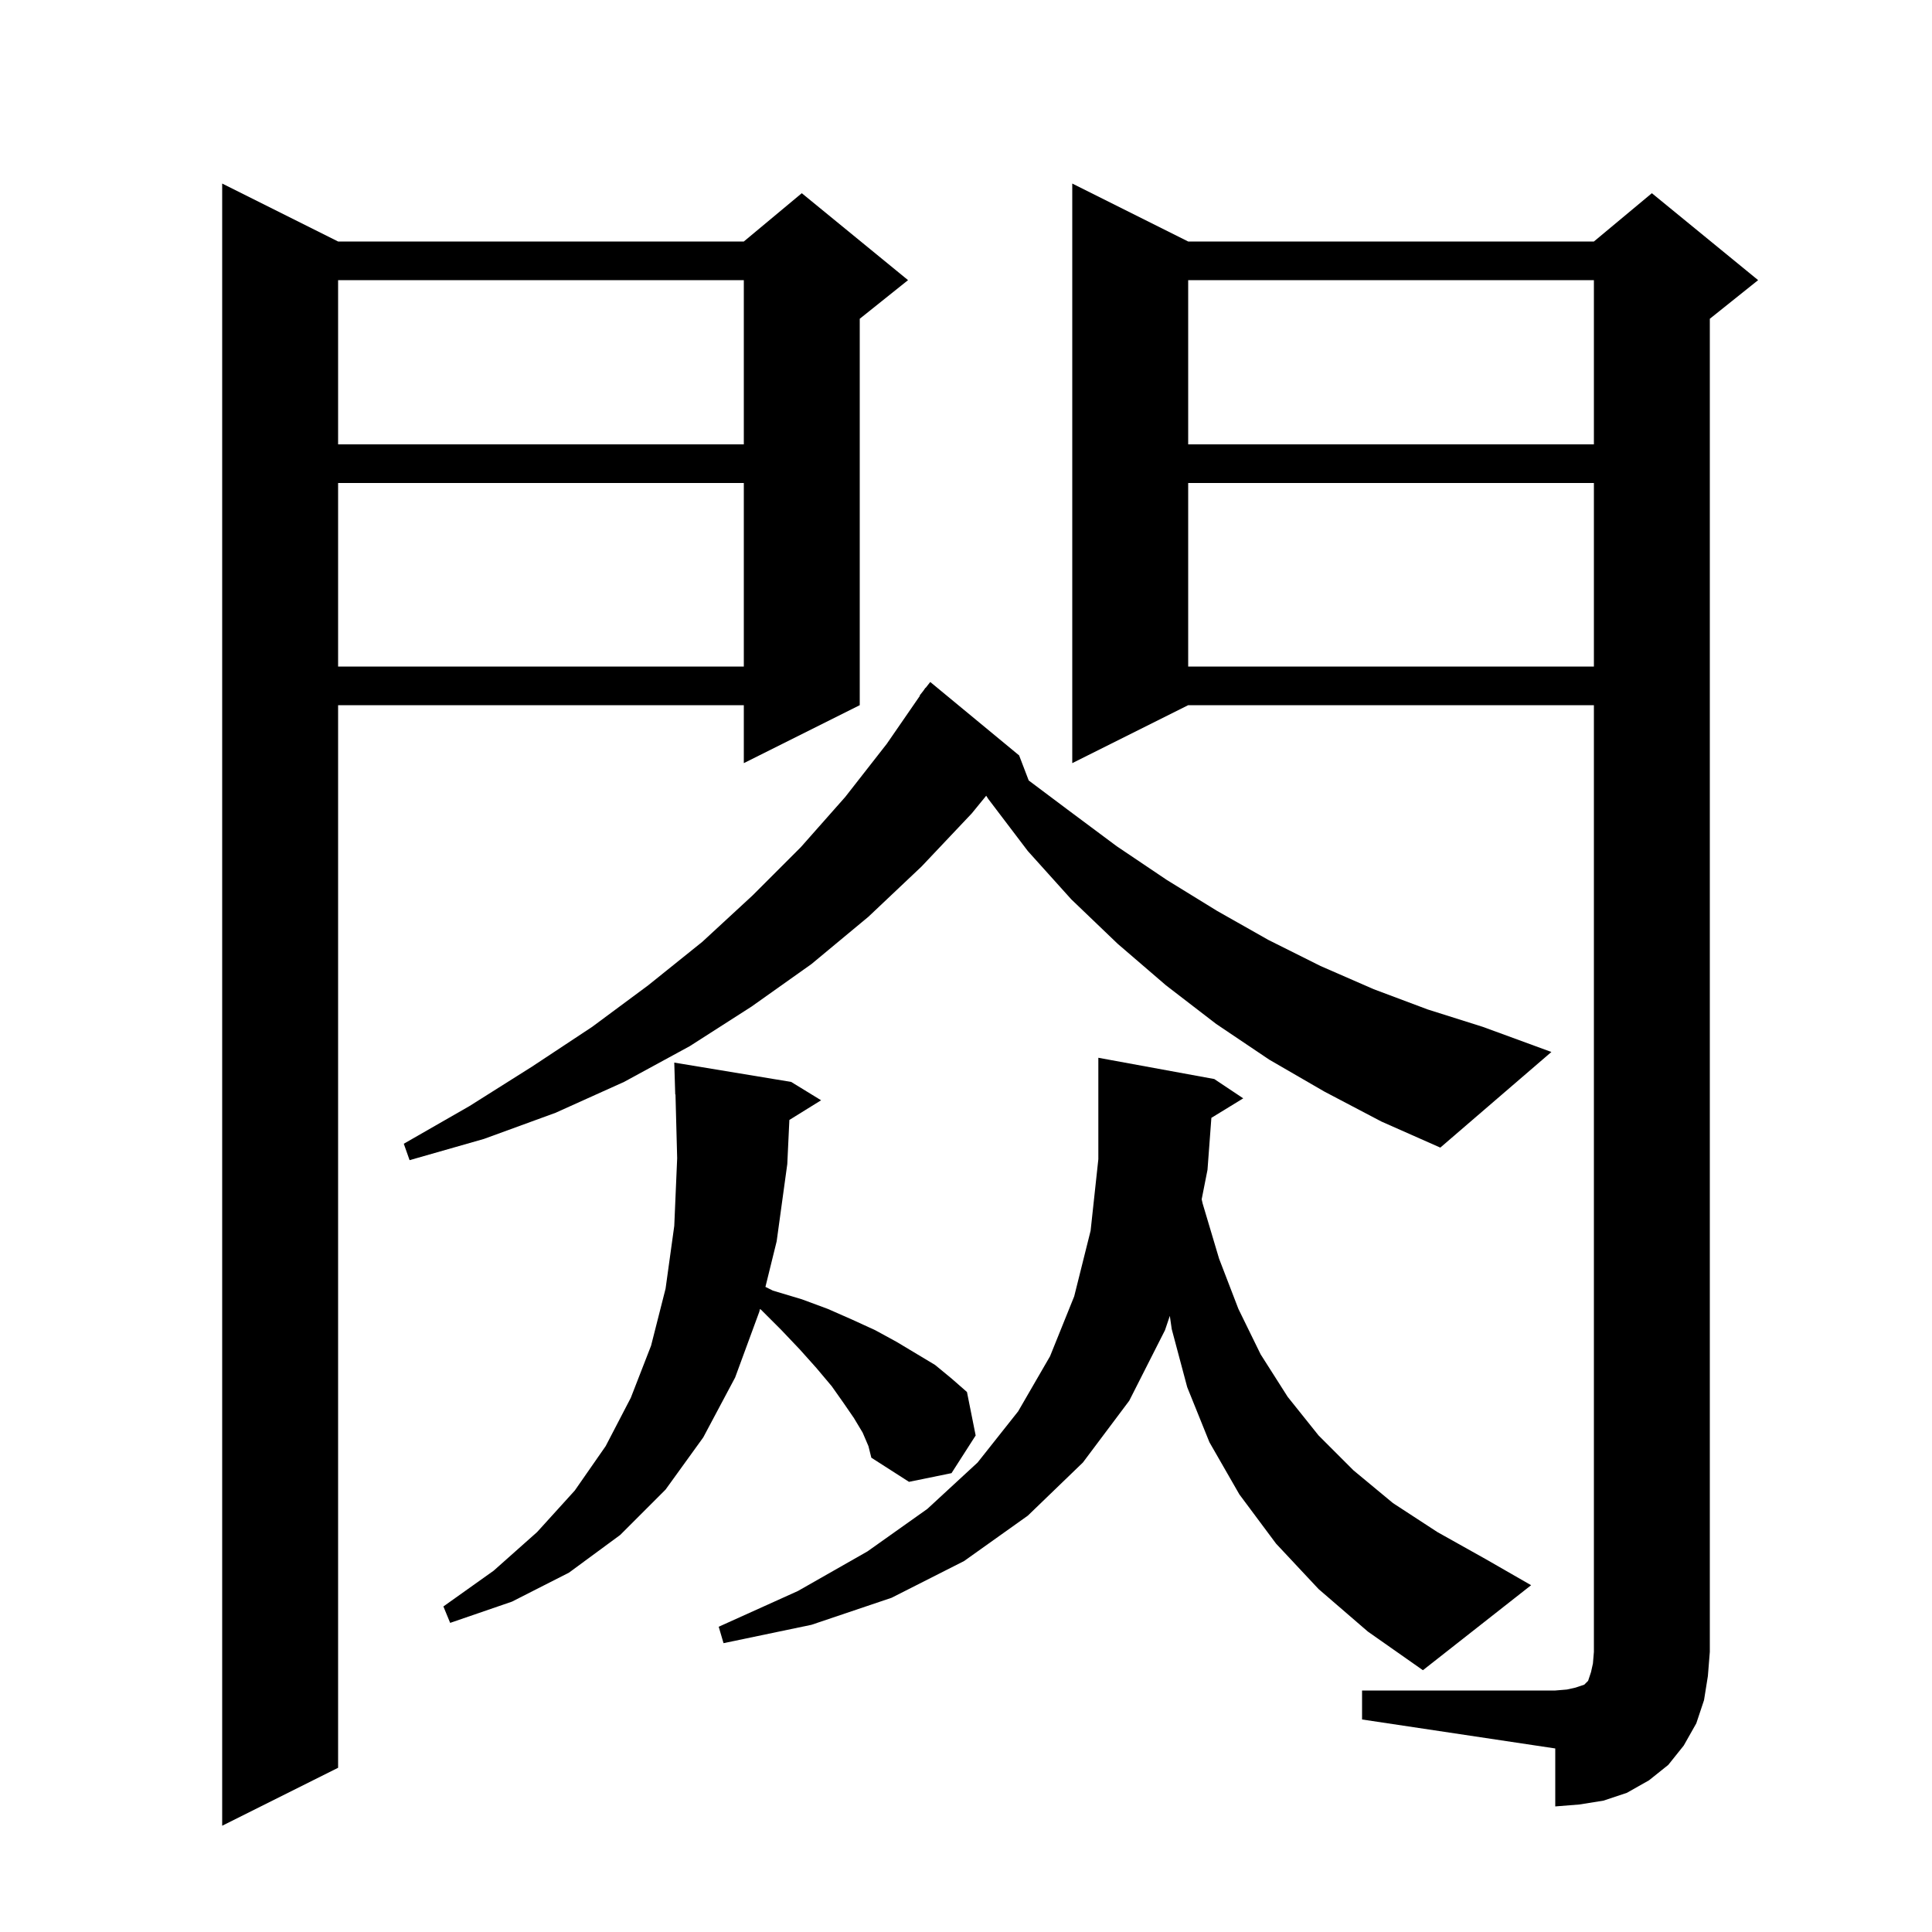<svg xmlns="http://www.w3.org/2000/svg" xmlns:xlink="http://www.w3.org/1999/xlink" version="1.1" baseProfile="full" viewBox="0 0 200 200" width="200" height="200">
<g fill="black">
<path d="M 35.0 25.0 L 77.0 25.0 L 83.0 20.0 L 94.0 29.0 L 89.0 33.0 L 89.0 73.0 L 77.0 79.0 L 77.0 73.0 L 35.0 73.0 L 35.0 183.0 L 23.0 189.0 L 23.0 19.0 Z M 141.0 175.0 L 161.0 175.0 L 162.2 174.9 L 163.1 174.7 L 164.0 174.4 L 164.4 174.0 L 164.7 173.1 L 164.9 172.2 L 165.0 171.0 L 165.0 73.0 L 123.0 73.0 L 111.0 79.0 L 111.0 19.0 L 123.0 25.0 L 165.0 25.0 L 171.0 20.0 L 182.0 29.0 L 177.0 33.0 L 177.0 171.0 L 176.8 173.5 L 176.4 176.0 L 175.6 178.4 L 174.3 180.7 L 172.7 182.7 L 170.7 184.3 L 168.4 185.6 L 166.0 186.4 L 163.5 186.8 L 161.0 187.0 L 161.0 181.0 L 141.0 178.0 Z M 136.5 164.5 L 132.1 159.8 L 128.3 154.7 L 125.2 149.3 L 122.9 143.6 L 121.3 137.6 L 121.1 136.22 L 120.6 137.7 L 116.9 145.0 L 112.1 151.4 L 106.4 156.9 L 99.8 161.6 L 92.3 165.4 L 84.0 168.2 L 74.9 170.1 L 74.4 168.4 L 82.6 164.7 L 89.8 160.6 L 96.0 156.2 L 101.2 151.4 L 105.4 146.1 L 108.7 140.4 L 111.2 134.2 L 112.9 127.4 L 113.7 120.0 L 113.7 109.5 L 125.7 111.7 L 128.7 113.7 L 125.401 115.72 L 125.0 121.1 L 124.397 124.151 L 124.5 124.6 L 126.2 130.3 L 128.2 135.5 L 130.5 140.2 L 133.3 144.6 L 136.5 148.6 L 140.1 152.2 L 144.2 155.6 L 148.8 158.6 L 153.8 161.4 L 158.5 164.1 L 147.3 172.9 L 141.6 168.9 Z M 89.3 148.3 L 88.4 146.8 L 87.3 145.2 L 86.1 143.5 L 84.5 141.6 L 82.8 139.7 L 80.9 137.7 L 78.8 135.6 L 78.672 135.508 L 78.6 135.8 L 76.1 142.6 L 72.8 148.8 L 68.9 154.2 L 64.2 158.9 L 58.9 162.8 L 53.0 165.8 L 46.6 168.0 L 45.9 166.3 L 51.1 162.6 L 55.6 158.6 L 59.5 154.3 L 62.7 149.7 L 65.3 144.7 L 67.4 139.3 L 68.9 133.4 L 69.8 126.9 L 70.1 119.9 L 69.926 113.297 L 69.9 113.3 L 69.8 110.0 L 81.9 112.0 L 85.0 113.9 L 81.715 115.937 L 81.5 120.5 L 80.4 128.5 L 79.237 133.218 L 80.0 133.6 L 83.0 134.5 L 85.7 135.5 L 88.2 136.6 L 90.6 137.7 L 92.8 138.9 L 96.8 141.3 L 98.5 142.7 L 100.1 144.1 L 101.0 148.6 L 98.5 152.5 L 94.1 153.4 L 90.2 150.9 L 89.9 149.7 Z M 137.1 113.0 L 131.4 109.7 L 125.9 106.0 L 120.7 102.0 L 115.7 97.7 L 110.9 93.1 L 106.4 88.1 L 102.3 82.7 L 102.092 82.373 L 100.6 84.2 L 95.4 89.7 L 89.9 94.9 L 84.0 99.8 L 77.8 104.2 L 71.4 108.3 L 64.6 112.0 L 57.5 115.2 L 50.1 117.9 L 42.4 120.1 L 41.8 118.4 L 48.6 114.5 L 55.1 110.4 L 61.3 106.3 L 67.1 102.0 L 72.7 97.5 L 77.9 92.7 L 82.9 87.7 L 87.5 82.5 L 91.8 77.0 L 95.234 72.021 L 95.2 72.0 L 95.595 71.497 L 95.8 71.2 L 95.818 71.213 L 96.3 70.6 L 105.5 78.2 L 106.492 80.794 L 110.5 83.8 L 115.6 87.6 L 120.8 91.1 L 126.0 94.3 L 131.3 97.3 L 136.7 100.0 L 142.2 102.4 L 147.8 104.5 L 153.5 106.3 L 160.6 108.9 L 149.1 118.8 L 143.0 116.1 Z M 123.0 50.0 L 123.0 69.0 L 165.0 69.0 L 165.0 50.0 Z M 35.0 50.0 L 35.0 69.0 L 77.0 69.0 L 77.0 50.0 Z M 123.0 29.0 L 123.0 46.0 L 165.0 46.0 L 165.0 29.0 Z M 35.0 29.0 L 35.0 46.0 L 77.0 46.0 L 77.0 29.0 Z " />
</g>
</svg>
